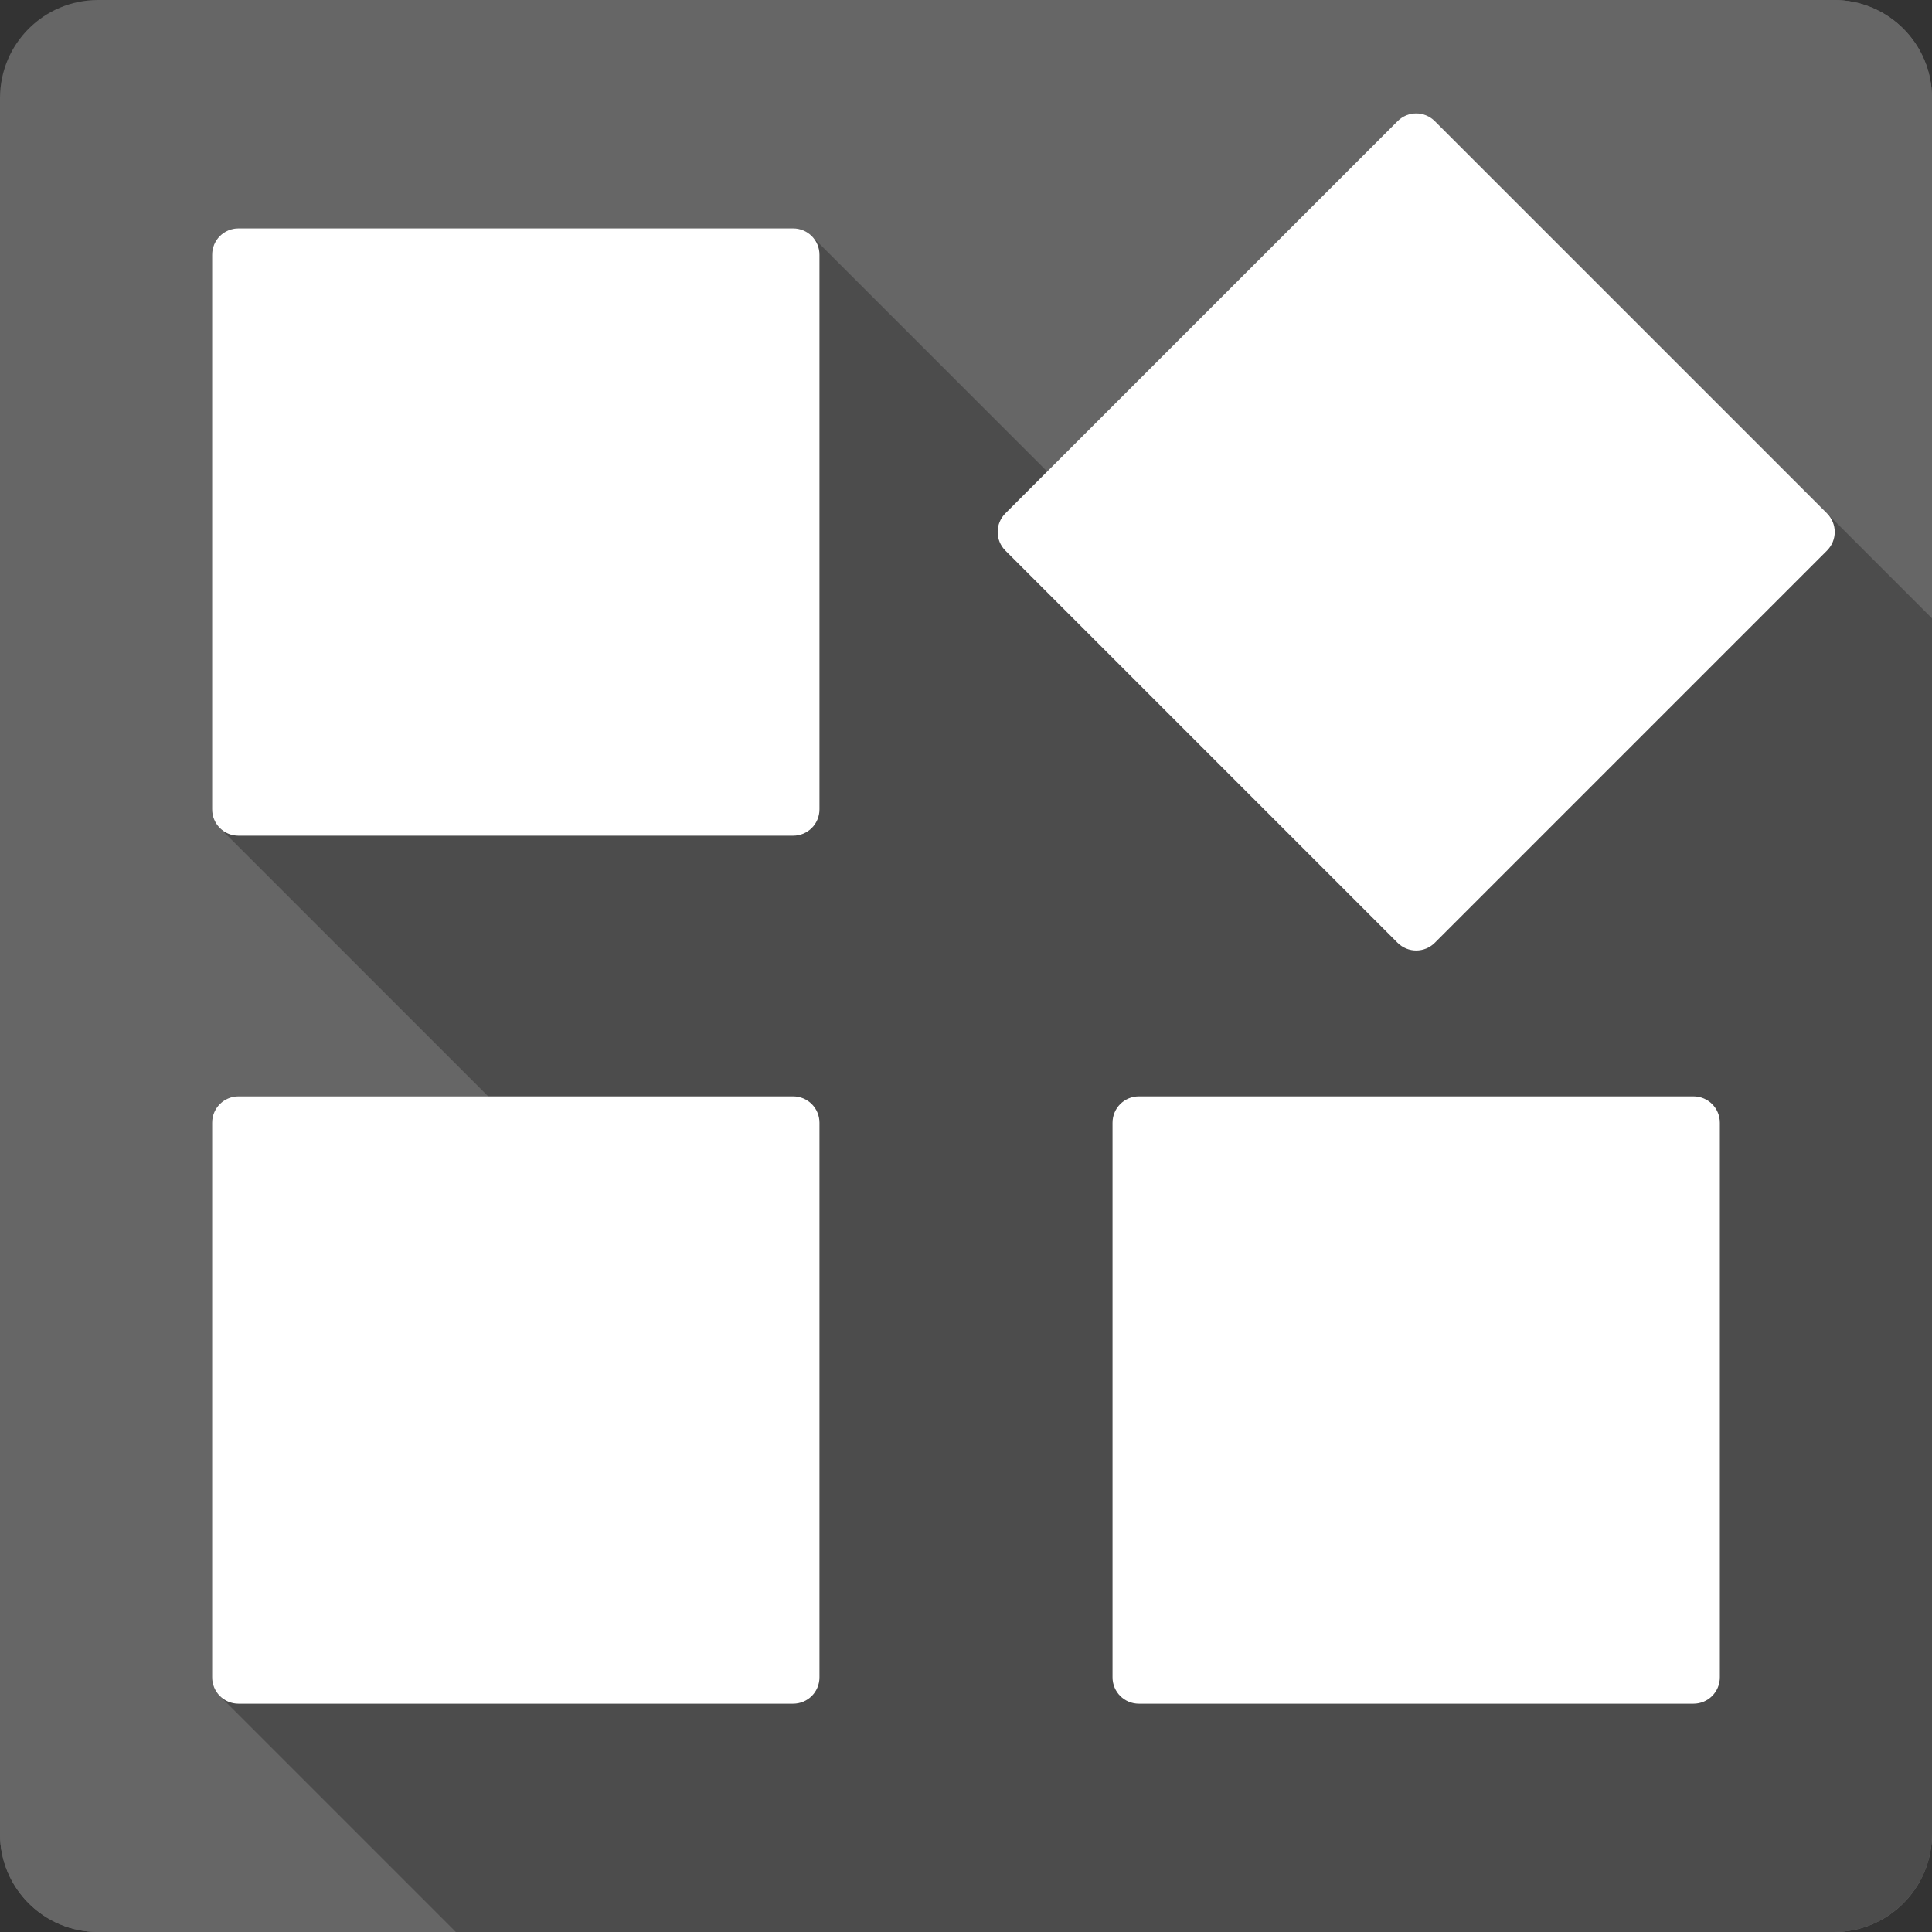 <?xml version="1.0" encoding="UTF-8" standalone="no"?>
<svg
   xmlns:dc="http://purl.org/dc/elements/1.1/"
   xmlns:cc="http://creativecommons.org/ns#"
   xmlns:rdf="http://www.w3.org/1999/02/22-rdf-syntax-ns#"
   xmlns:svg="http://www.w3.org/2000/svg"
   xmlns="http://www.w3.org/2000/svg"
   xmlns:sodipodi="http://sodipodi.sourceforge.net/DTD/sodipodi-0.dtd"
   xmlns:inkscape="http://www.inkscape.org/namespaces/inkscape"
   viewBox="0 0 512 512"
   id="svg2"
   version="1.1"
   inkscape:version="0.91+devel r13804 custom"
   width="100%"
   height="100%"
   sodipodi:docname="applications-other.svg">
  <rect x="0" y="0" width="512" height="512" fill="#333333" stroke="none"/>
  <sodipodi:namedview
     inkscape:current-layer="svg2"
     inkscape:window-maximized="1"
     inkscape:window-y="-3"
     inkscape:window-x="-2"
     inkscape:cy="22.012673"
     inkscape:cx="385.04252"
     inkscape:zoom="0.32593203"
     inkscape:guide-bbox="true"
     showguides="true"
     showgrid="false"
     id="namedview6"
     inkscape:window-height="709"
     inkscape:window-width="1366"
     inkscape:pageshadow="2"
     inkscape:pageopacity="0"
     guidetolerance="10"
     gridtolerance="10"
     objecttolerance="10"
     borderopacity="1"
     bordercolor="#666666"
     pagecolor="#ffffff">
    <sodipodi:guide
       orientation="0,1"
       position="260.083,471.005"
       id="guide2989" />
    <sodipodi:guide
       orientation="0,1"
       position="267.593,40.983"
       id="guide2991" />
    <sodipodi:guide
       orientation="1,0"
       position="40.94,84.757"
       id="guide2993" />
    <sodipodi:guide
       orientation="1,0"
       position="471.051,254.983"
       id="guide2995" />
  </sodipodi:namedview>
  <defs
     id="defs8" />
  <path
     style="fill:#666666;fill-opacity:1;stroke:none"
     d="m 26,-1.2e-4 c -14.397,0 -26,11.603 -26,26 l 0,460 c 0,14.397 11.603,26 26,26 l 460,0 c 14.397,0 26,-11.603 26,-26 l 0,-460 c 0,-14.397 -11.603,-26 -26,-26 l -460,0 z"
     id="rect2986"
     inkscape:connector-curvature="0" />
  <path
     inkscape:connector-curvature="0"
     id="path8278"
     d="m 260.062,-1.2e-4 0,260.064 251.938,0 0,-234.064 c 0,-14.397 -11.603,-26 -26,-26 l -225.938,0 z"
     style="color:#000000;white-space:normal;isolation:auto;mix-blend-mode:normal;color-interpolation:sRGB;color-interpolation-filters:linearRGB;solid-color:#000000;solid-opacity:1;fill:#666666;fill-rule:evenodd;color-rendering:auto;image-rendering:auto;shape-rendering:auto" />
  <path
     inkscape:connector-curvature="0"
     id="path8280"
     d="m 0,260.062 0,225.938 c 0,14.397 11.603,26 26,26 l 234.061,0 0,-251.938 -260.061,0 z"
     style="color:#000000;white-space:normal;isolation:auto;mix-blend-mode:normal;color-interpolation:sRGB;color-interpolation-filters:linearRGB;solid-color:#000000;solid-opacity:1;fill:#666666;fill-rule:evenodd;color-rendering:auto;image-rendering:auto;shape-rendering:auto" />
  <path
     inkscape:connector-curvature="0"
     id="path8284"
     d="m 260.062,260.064 -0.014,0.01 0.014,0 0,-0.01 z m 0,0.01 0,251.926 L 486,512 c 14.397,0 26,-11.603 26,-26 l 0,-225.926 -251.938,0 z"
     style="color:#000000;white-space:normal;isolation:auto;mix-blend-mode:normal;color-interpolation:sRGB;color-interpolation-filters:linearRGB;solid-color:#000000;solid-opacity:1;fill:#666666;fill-rule:evenodd;color-rendering:auto;image-rendering:auto;shape-rendering:auto" />
  <path
     inkscape:connector-curvature="0"
     style="opacity:0.25;fill:#000000"
     d="m 375.305,30.057 c -1.787,0 -3.575,0.686 -4.949,2.061 l -92.84,92.84 -62.389,-62.391 c -1.264,-1.264 -3.013,-2.041 -4.957,-2.041 l -146.949,0 c -3.888,0 -6.998,3.11 -6.998,6.998 l 0,146.949 c 0,1.944 0.777,3.694 2.041,4.957 l 71.123,71.123 -66.166,0 c -3.888,0 -6.998,3.11 -6.998,6.998 l 0,146.949 c 0,1.944 0.777,3.694 2.041,4.957 l 62.543,62.543 365.193,0 c 14.397,0 26,-11.603 26,-26 L 512,163.863 380.254,32.117 c -1.374,-1.374 -3.162,-2.061 -4.949,-2.061 z"
     id="path13478" />
  <path
     inkscape:connector-curvature="0"
     style="fill:#ffffff"
     d="m 375.305,30.057 c -1.787,0 -3.575,0.686 -4.949,2.061 l -103.908,103.908 c -2.749,2.749 -2.749,7.15 0,9.898 l 103.908,103.908 c 2.749,2.749 7.15,2.749 9.898,0 l 103.906,-103.908 c 1.375,-1.375 2.064,-3.162 2.064,-4.949 1e-5,-1.787 -0.689,-3.574 -2.064,-4.949 L 380.254,32.117 c -1.374,-1.374 -3.162,-2.061 -4.949,-2.061 z M 63.221,60.525 c -3.888,0 -6.998,3.11 -6.998,6.998 l 0,146.949 c 0,3.888 3.11,6.998 6.998,6.998 l 146.949,0 c 3.888,0 6.998,-3.11 6.998,-6.998 l 0,-146.949 c 0,-3.888 -3.11,-6.998 -6.998,-6.998 l -146.949,0 z m 0,230.027 c -3.888,0 -6.998,3.11 -6.998,6.998 l 0,146.949 c 0,3.888 3.11,6.998 6.998,6.998 l 146.949,0 c 3.888,0 6.998,-3.11 6.998,-6.998 l 0,-146.949 c 0,-3.888 -3.11,-6.998 -6.998,-6.998 l -146.949,0 z m 238.609,0 c -3.888,0 -6.998,3.11 -6.998,6.998 l 0,146.949 c 0,3.888 3.11,6.998 6.998,6.998 l 146.949,0 c 3.888,0 6.998,-3.11 6.998,-6.998 l 0,-146.949 c 0,-3.888 -3.11,-6.998 -6.998,-6.998 l -146.949,0 z"
     id="path12756" />
</svg>
